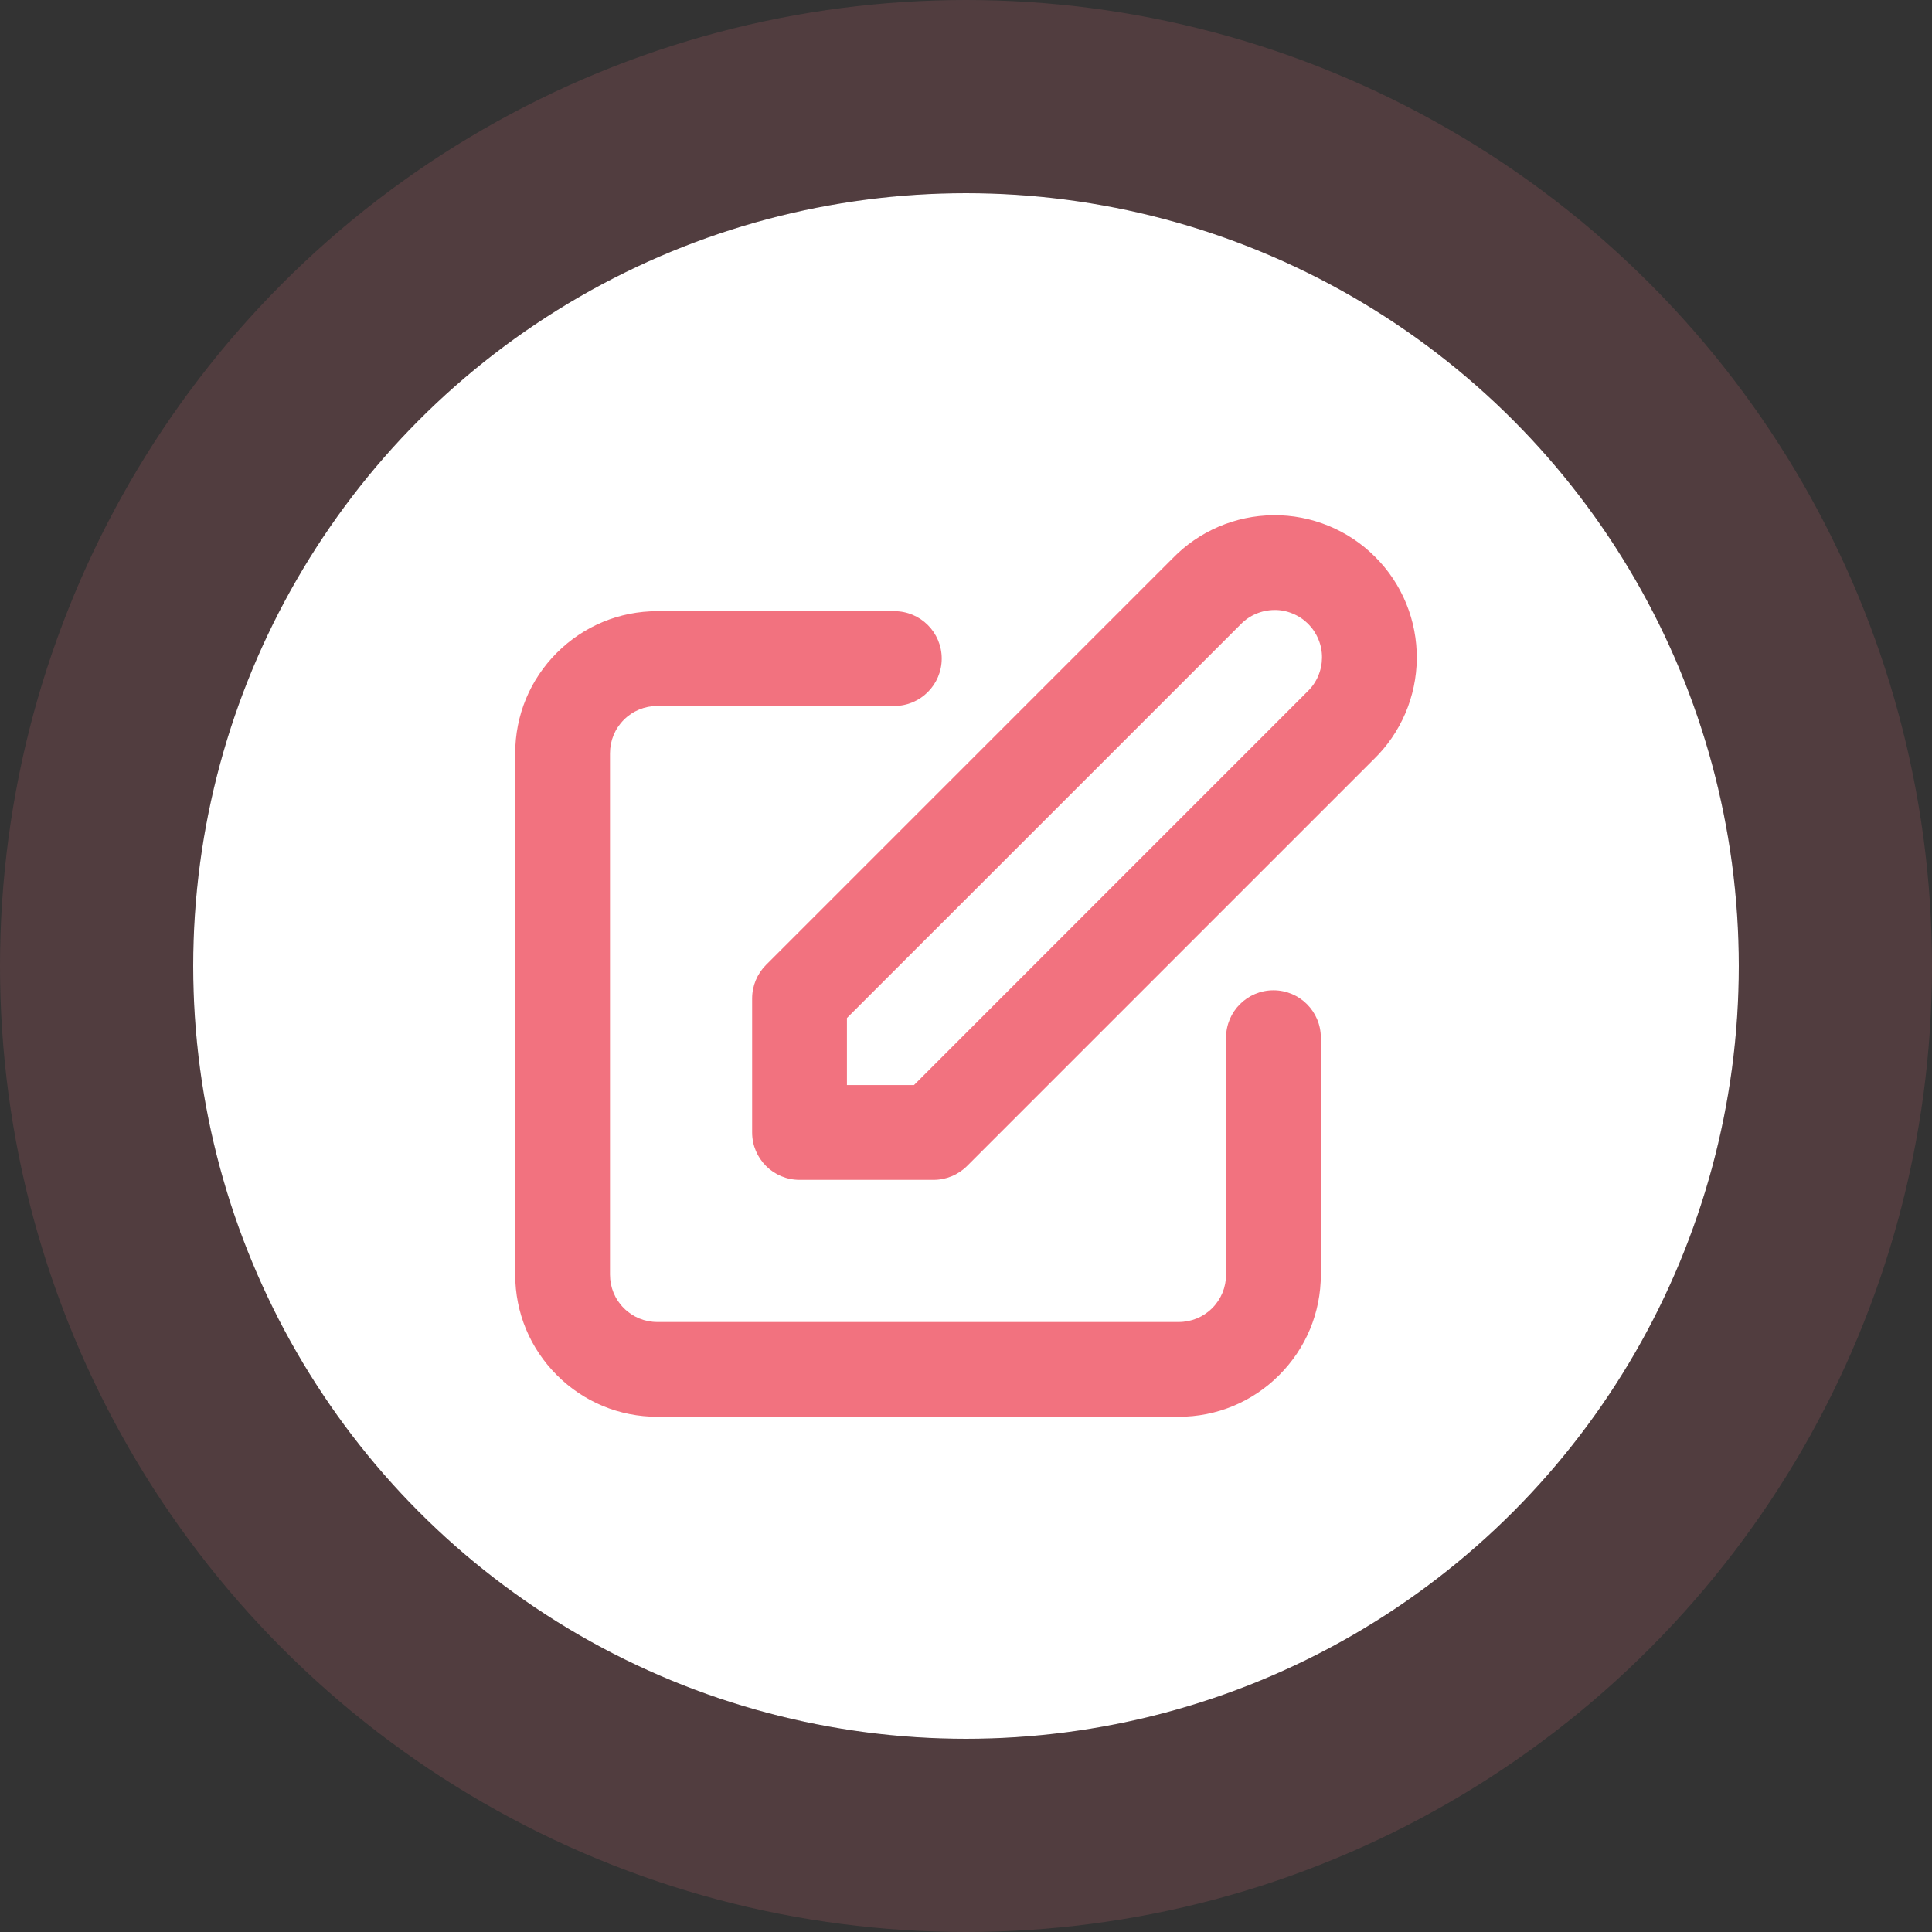 <svg width="30" height="30" viewBox="0 0 30 30" fill="none" xmlns="http://www.w3.org/2000/svg">
<rect x="0" y="0" width="30" height="30" fill="#333333" stroke="none"/>
<circle cx="15" cy="15" r="12" fill="white"/>
<circle cx="15" cy="15" r="13.5" stroke="#F2727F" stroke-opacity="0.16" stroke-width="3"/>
<path d="M18.302 22H10.208C9.618 22 9.063 21.77 8.647 21.353C8.23 20.936 8 20.382 8 19.792V11.698C8 11.108 8.23 10.553 8.647 10.136C9.064 9.72 9.618 9.49 10.208 9.49H13.887C14.293 9.49 14.623 9.819 14.623 10.226C14.623 10.632 14.293 10.962 13.887 10.962H10.208C10.011 10.962 9.826 11.038 9.687 11.177C9.548 11.316 9.472 11.501 9.472 11.698V19.792C9.472 19.989 9.548 20.174 9.687 20.313C9.826 20.452 10.011 20.528 10.208 20.528H18.302C18.499 20.528 18.684 20.452 18.823 20.313C18.962 20.174 19.038 19.989 19.038 19.792V16.113C19.038 15.707 19.368 15.377 19.774 15.377C20.181 15.377 20.51 15.707 20.51 16.113V19.792C20.51 20.382 20.28 20.936 19.863 21.353C19.447 21.77 18.892 22 18.302 22ZM14.496 18.321H12.415C12.009 18.321 11.679 17.991 11.679 17.585V15.504C11.679 15.308 11.757 15.121 11.895 14.983L18.209 8.669C18.413 8.459 18.652 8.295 18.921 8.179C19.192 8.063 19.478 8.003 19.773 8C20.068 7.997 20.355 8.053 20.628 8.164C20.901 8.276 21.145 8.438 21.353 8.647C21.562 8.855 21.724 9.099 21.836 9.372C21.947 9.644 22.002 9.932 22 10.227C21.997 10.521 21.937 10.808 21.821 11.079C21.705 11.348 21.541 11.587 21.331 11.791L15.017 18.105C14.879 18.243 14.692 18.321 14.496 18.321ZM13.151 16.849H14.192L20.294 10.746C20.297 10.743 20.3 10.74 20.303 10.737C20.374 10.669 20.43 10.588 20.468 10.498C20.507 10.408 20.527 10.312 20.528 10.214C20.529 10.116 20.511 10.02 20.473 9.929C20.436 9.838 20.382 9.757 20.313 9.687C20.243 9.618 20.162 9.564 20.071 9.527C19.98 9.489 19.884 9.47 19.786 9.472C19.688 9.473 19.592 9.493 19.502 9.532C19.412 9.57 19.331 9.626 19.263 9.697C19.26 9.7 19.257 9.703 19.254 9.706L13.151 15.808V16.849Z" fill="#F2727F"/>
</svg>
